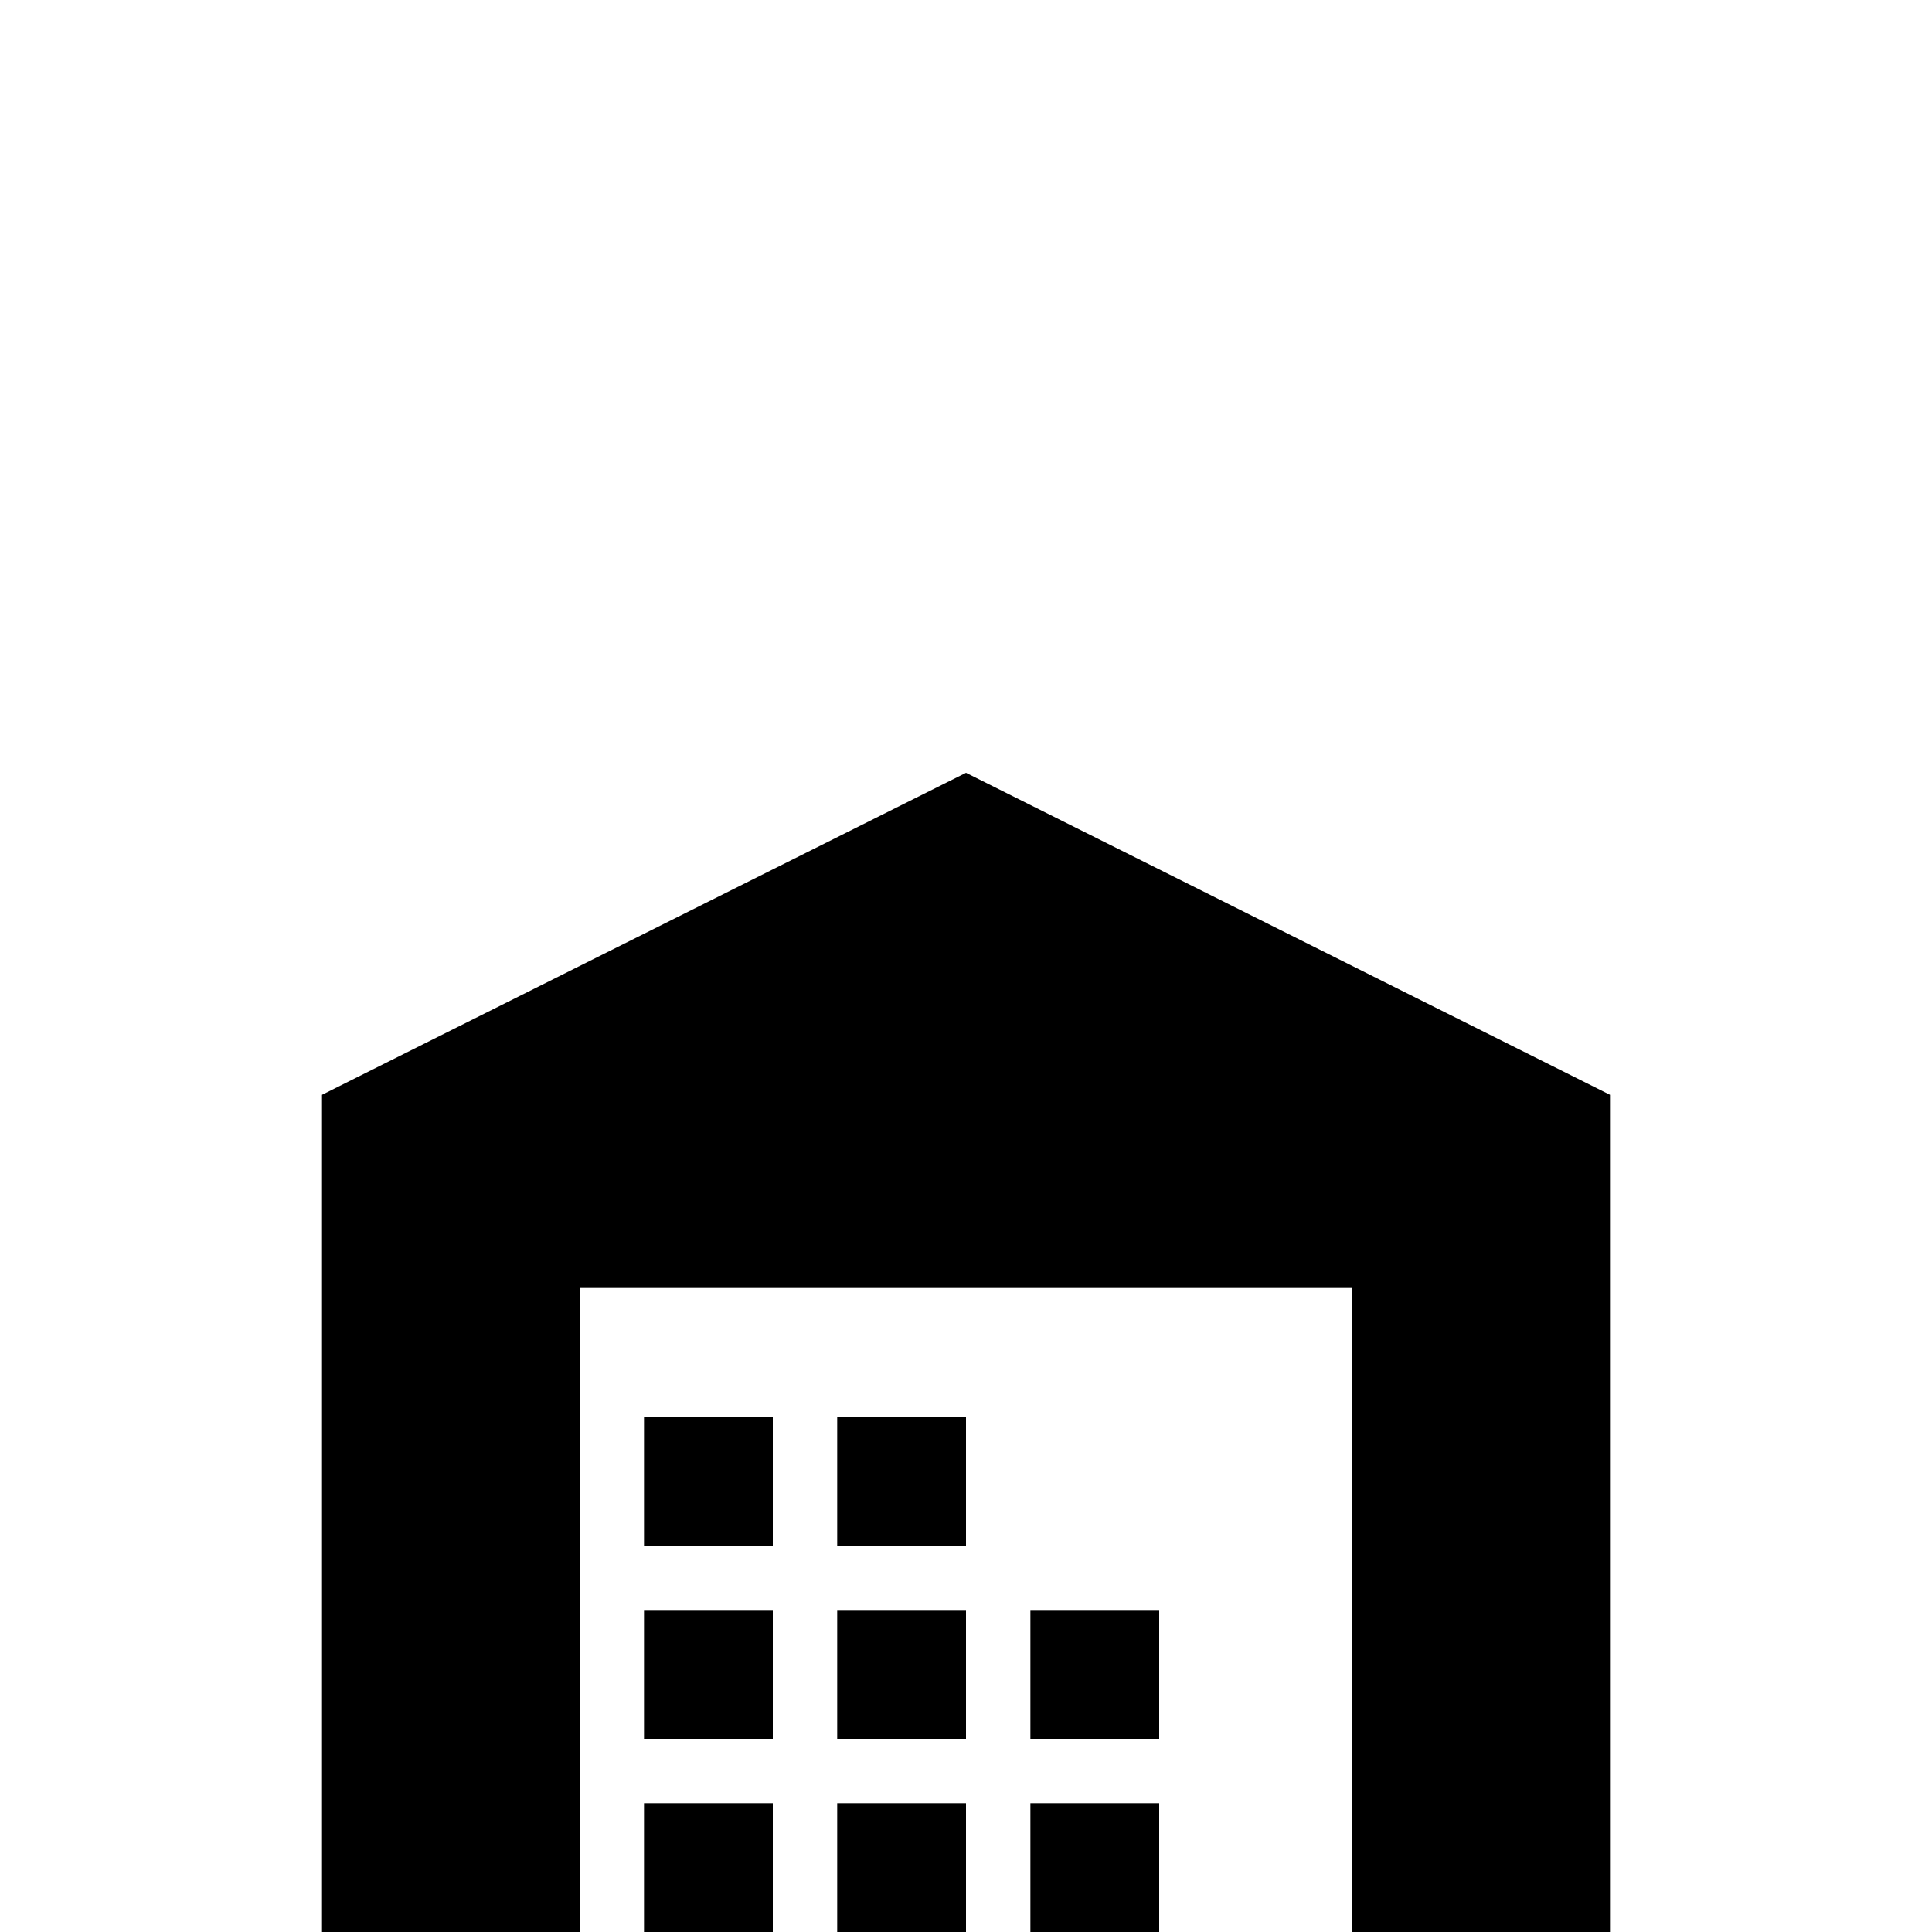 <svg version="1.2" xmlns="http://www.w3.org/2000/svg" viewBox="0 0 30 30" width="24" height="24">
	<title>sorting hub-svg</title>
	<style>
		.s0 { fill: #000000 } 
	</style>
	<g id="Layer">
		<path id="Layer" class="s0" d="m15 12l-10 5v13h4v-10h12v10h4v-13z"/>
		<path id="Layer" class="s0" d="m10 28h2v2h-2z"/>
		<path id="Layer" class="s0" d="m10 25h2v2h-2z"/>
		<path id="Layer" class="s0" d="m10 22h2v2h-2z"/>
		<path id="Layer" class="s0" d="m13 22h2v2h-2z"/>
		<path id="Layer" class="s0" d="m13 28h2v2h-2z"/>
		<path id="Layer" class="s0" d="m13 25h2v2h-2z"/>
		<path id="Layer" class="s0" d="m16 28h2v2h-2z"/>
		<path id="Layer" class="s0" d="m16 25h2v2h-2z"/>
	</g>
</svg>